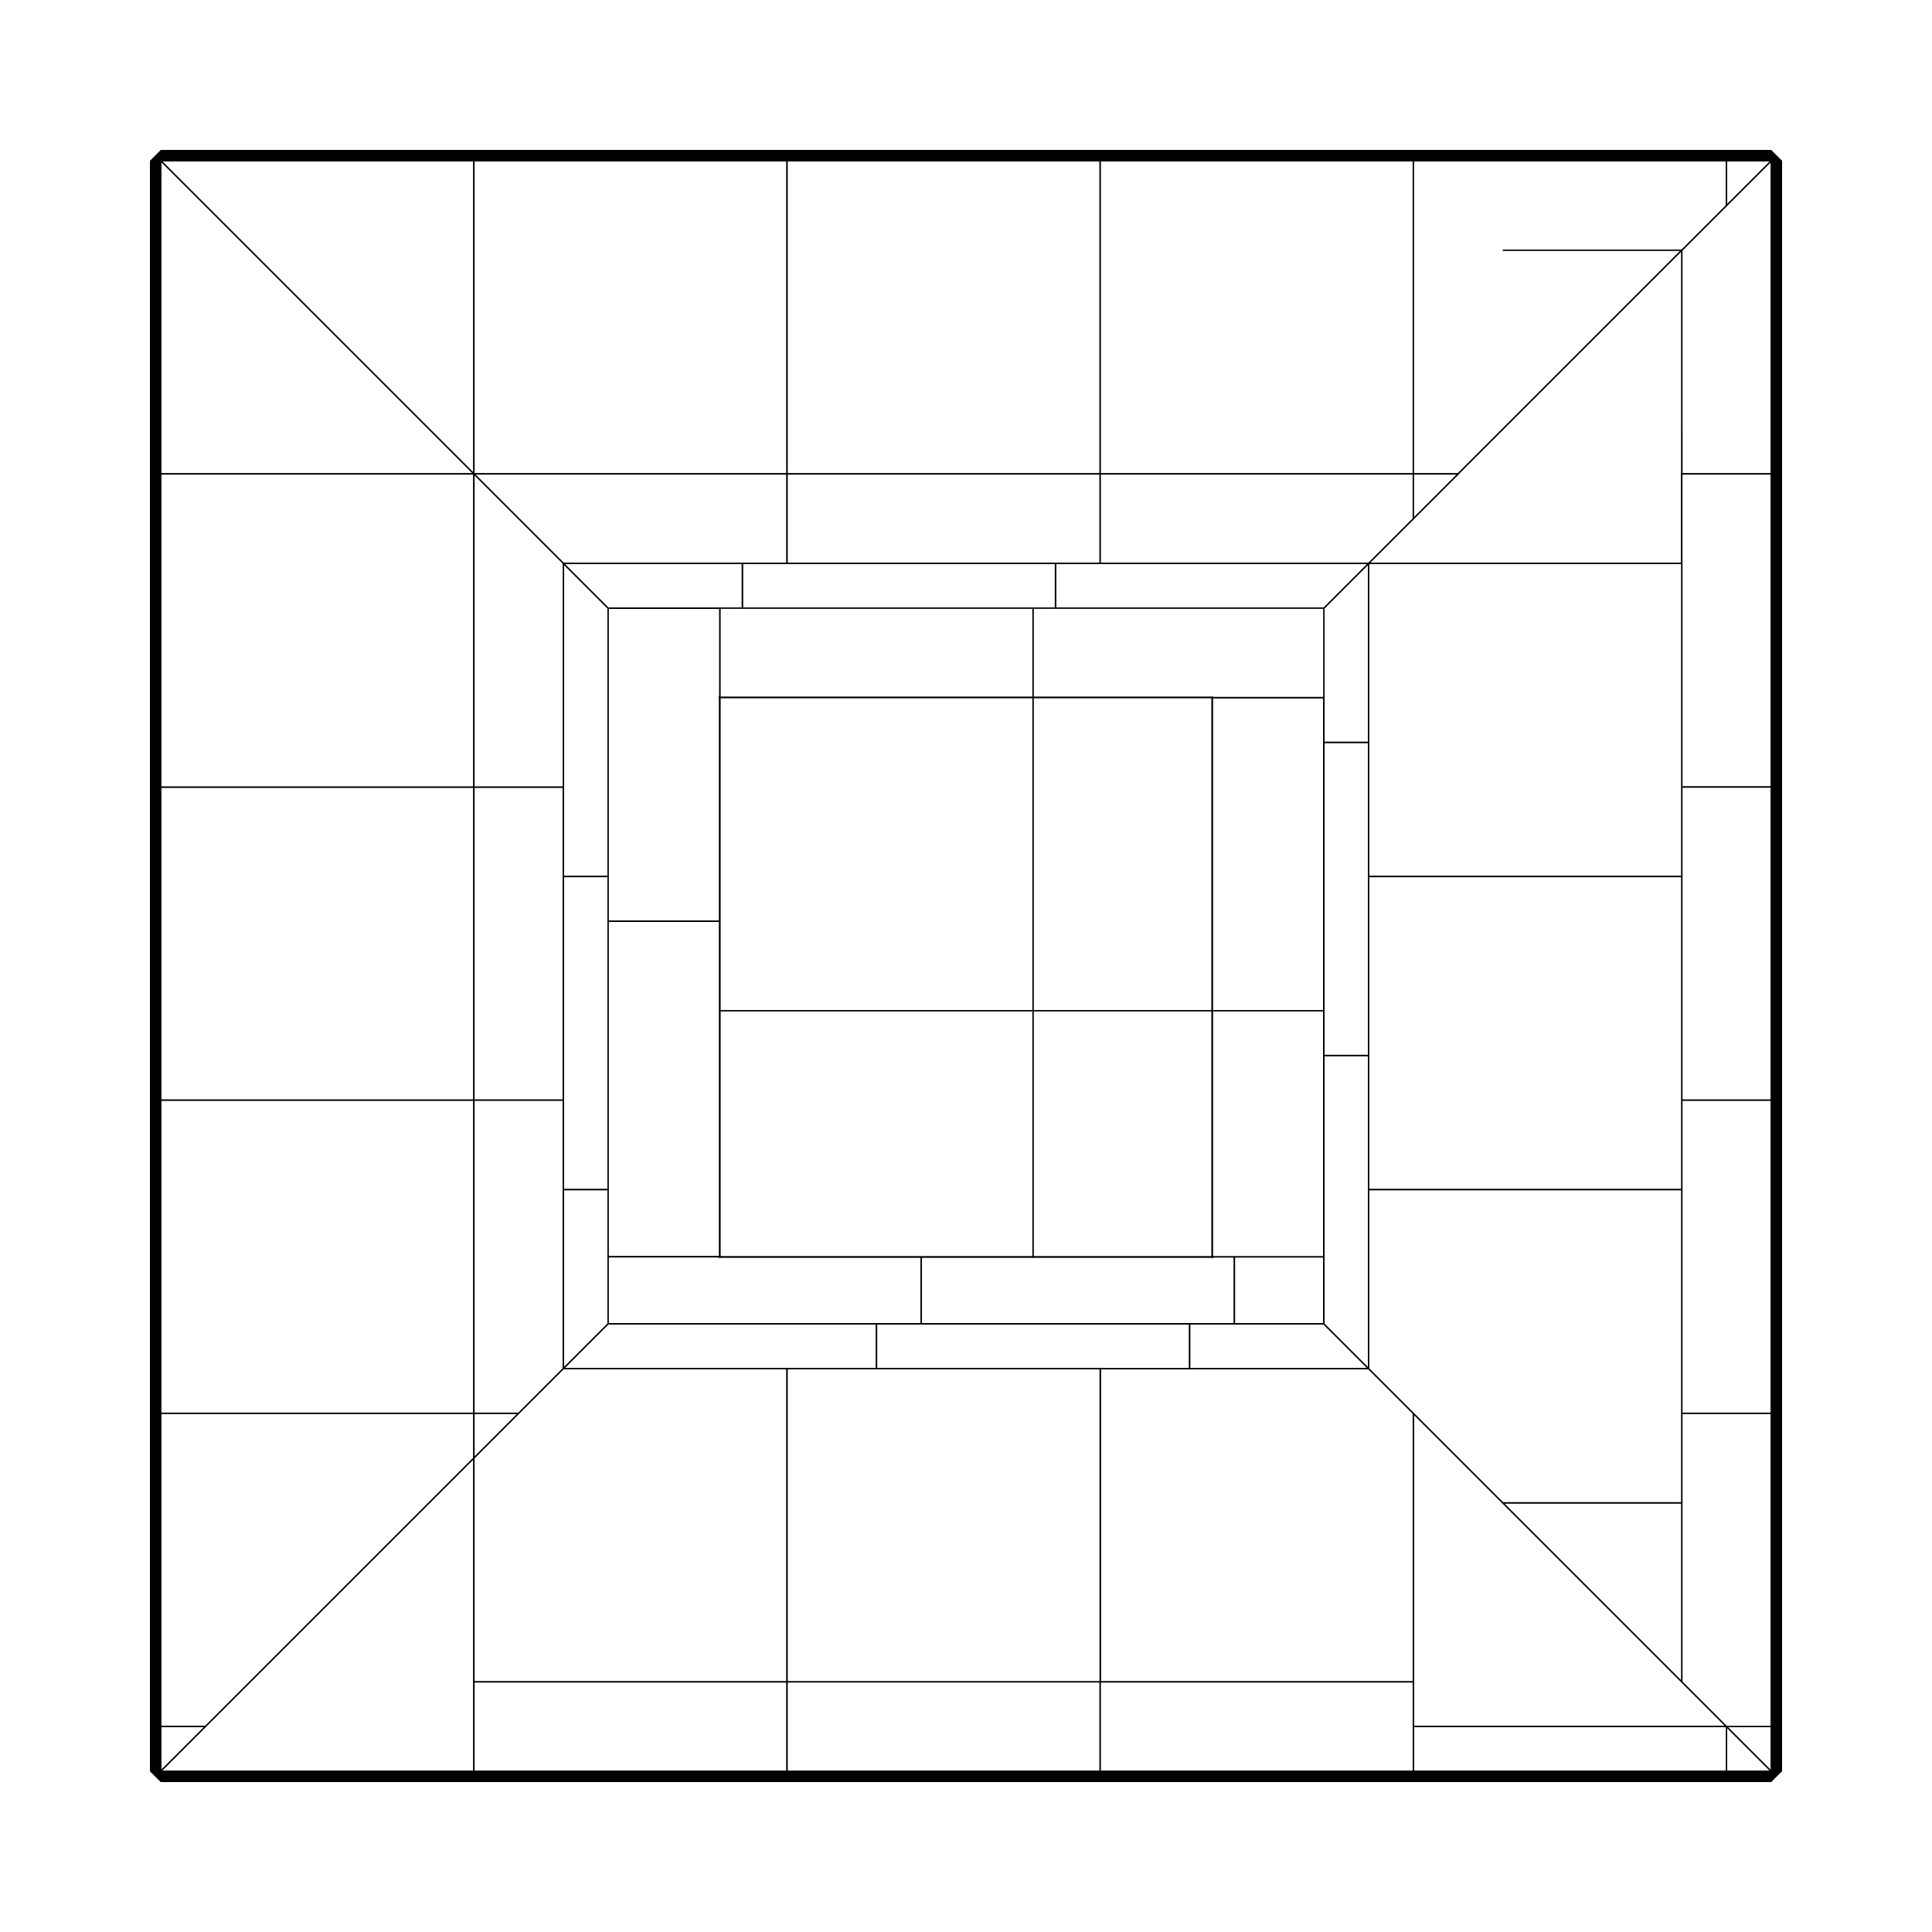 <?xml version="1.0" encoding="utf-8" ?>
<svg baseProfile="tiny" height="100%" version="1.2" viewBox="-435.0 -947.0 1382.0 1382.0" width="100%" xmlns="http://www.w3.org/2000/svg" xmlns:ev="http://www.w3.org/2001/xml-events" xmlns:xlink="http://www.w3.org/1999/xlink"><defs><g id="bsp_ref"><polygon points="-32,-160 -32,-96 -32,32 -64,64 -64,-128 -64,-160" /><polygon points="-32,-384 -32,-320 -32,-160 -64,-160 -64,-352 -64,-384" /><polygon points="-64,-576 -32,-544 -32,-384 -64,-384" /><polygon points="544,-352 544,-544 576,-576 576,-352" /><polygon points="544,-128 544,-320 544,-352 576,-352 576,-128" /><polygon points="576,64 544,32 544,-96 544,-128 576,-128" /><polygon points="-32,-320 -32,-384 -32,-544 160,-352 160,-320" /><polygon points="-32,-96 -32,-160 -32,-320 160,-320 160,-160 96,-96" /><polygon points="-32,32 -32,-96 96,-96" /><polygon points="352,-320 352,-352 416,-416 544,-544 544,-352 544,-320" /><polygon points="416,-96 352,-160 352,-320 544,-320 544,-128 544,-96" /><polygon points="544,32 416,-96 544,-96" /><polygon points="192,-160 160,-160 192,-192 320,-192 352,-160" /><polygon points="192,-320 160,-352 192,-352 352,-352 320,-320" /><polygon points="160,-160 160,-320 160,-352 192,-320 192,-192" /><polygon points="320,-192 320,-320 352,-352 352,-320 352,-160" /><polygon points="192,32 128,32 -32,32 96,-96 160,-160 192,-160" /><polygon points="416,32 352,32 192,32 192,-160 352,-160 416,-96" /><polygon points="544,32 416,32 416,-96" /><polygon points="192,-352 160,-352 -32,-544 160,-544 192,-544" /><polygon points="416,-416 352,-352 192,-352 192,-544 384,-544 416,-544" /><polygon points="544,-544 416,-416 416,-544" /><polygon points="160,-544 -32,-544 -64,-576 128,-576 160,-576" /><polygon points="384,-544 192,-544 160,-544 160,-576 352,-576 384,-576" /><polygon points="576,-576 544,-544 416,-544 384,-544 384,-576" /><polygon points="352,32 416,32 544,32 576,64 352,64" /><polygon points="128,32 192,32 352,32 352,64 128,64" /><polygon points="-64,64 -32,32 128,32 128,64" /><polygon points="320,-192 192,-192 192,-320 320,-320" /><polygon points="-64,-128 -64,64 -96,96 -96,-64 -96,-128" /><polygon points="-64,-352 -64,-160 -64,-128 -96,-128 -96,-288 -96,-352" /><polygon points="-64,-576 -64,-384 -64,-352 -96,-352 -96,-512 -96,-576" /><polygon points="576,64 576,96 512,96 352,96 352,64" /><polygon points="576,64 608,96 576,96" /><polygon points="128,-576 -64,-576 -96,-608 64,-608 128,-608" /><polygon points="352,-576 160,-576 128,-576 128,-608 288,-608 352,-608" /><polygon points="576,-576 384,-576 352,-576 352,-608 512,-608 576,-608" /><polygon points="576,-576 608,-576 608,-512 608,-352 576,-352" /><polygon points="576,-576 608,-608 608,-576" /><polygon points="-96,-608 -64,-576 -96,-576" /><polygon points="128,96 64,96 -96,96 -64,64 128,64" /><polygon points="352,96 288,96 128,96 128,64 352,64" /><polygon points="608,-608 576,-576 576,-608" /><polygon points="608,-128 608,-64 608,96 576,64 576,-128" /><polygon points="608,-352 608,-288 608,-128 576,-128 576,-352" /><polygon points="64,-608 -96,-608 -160,-672 -128,-672 64,-672" /><polygon points="288,-608 128,-608 64,-608 64,-672 288,-672" /><polygon points="512,-608 352,-608 288,-608 288,-672 512,-672" /><polygon points="-96,-64 -96,96 -160,160 -160,128 -160,-64" /><polygon points="-96,-288 -96,-128 -96,-64 -160,-64 -160,-288" /><polygon points="-96,-512 -96,-352 -96,-288 -160,-288 -160,-512" /><polygon points="608,-576 608,-608 672,-672 672,-512 608,-512" /><polygon points="640,-672 672,-672 608,-608 576,-608 512,-608 512,-672" /><polygon points="-160,-672 -96,-608 -96,-576 -96,-512 -160,-512" /><polygon points="672,-64 672,128 672,160 608,96 608,-64" /><polygon points="672,-288 672,-64 608,-64 608,-128 608,-288" /><polygon points="672,-512 672,-288 608,-288 608,-352 608,-512" /><polygon points="64,160 -160,160 -96,96 64,96" /><polygon points="288,160 64,160 64,96 128,96 288,96" /><polygon points="512,160 288,160 288,96 352,96 512,96" /><polygon points="672,160 512,160 512,96 576,96 608,96" /><polygon points="672,-672 672,-672 672,-512 672,-512" /><polygon points="64,-672 -128,-672 -160,-672 32,-672 64,-672" /><polygon points="288,-672 64,-672 64,-672 256,-672 288,-672" /><polygon points="512,-672 288,-672 288,-672 480,-672 512,-672" /><polygon points="-128,-672 -160,-672 -160,-672" /><polygon points="-160,-64 -160,128 -160,160 -160,-32 -160,-64" /><polygon points="-160,-288 -160,-64 -160,-64 -160,-256 -160,-288" /><polygon points="-160,-512 -160,-288 -160,-288 -160,-480 -160,-512" /><polygon points="-160,128 -160,160 -160,160" /><polygon points="672,160 672,160 512,160 512,160" /><polygon points="512,160 672,160 704,192 656,192 480,192 480,160" /><polygon points="672,-32 672,-64 672,-256 704,-256 704,-160 704,-32" /><polygon points="672,-256 672,-288 672,-480 704,-480 704,-384 704,-256" /><polygon points="672,-480 672,-512 672,-672 704,-704 704,-608 704,-480" /><polygon points="672,-672 672,-672 640,-672" /><polygon points="672,-64 672,-32 672,160 672,128 672,-64" /><polygon points="672,-288 672,-256 672,-64 672,-64 672,-288" /><polygon points="672,-512 672,-480 672,-288 672,-288 672,-512" /><polygon points="-160,-480 -160,-288 -160,-256 -192,-256 -192,-304 -192,-480" /><polygon points="-160,-256 -160,-64 -160,-32 -192,-32 -192,-80 -192,-256" /><polygon points="-160,-32 -160,160 -192,192 -192,144 -192,-32" /><polygon points="480,-672 288,-672 256,-672 256,-704 352,-704 480,-704" /><polygon points="256,-672 64,-672 32,-672 32,-704 128,-704 256,-704" /><polygon points="32,-672 -160,-672 -192,-704 -96,-704 32,-704" /><polygon points="672,-672 640,-672 512,-672 512,-672" /><polygon points="-160,-672 -160,-672 -160,-512 -160,-512" /><polygon points="672,160 672,160 672,128" /><polygon points="64,160 32,160 -160,160 -160,160 64,160" /><polygon points="288,160 256,160 64,160 64,160 288,160" /><polygon points="512,160 480,160 288,160 288,160 512,160" /><polygon points="576,-704 480,-704 352,-704 352,-800 384,-800 576,-800" /><polygon points="352,-704 256,-704 128,-704 128,-800 160,-800 352,-800" /><polygon points="128,-704 32,-704 -96,-704 -96,-800 -64,-800 128,-800" /><polygon points="-96,-704 -192,-704 -288,-800 -96,-800" /><polygon points="704,192 800,288 752,288" /><polygon points="32,192 -16,192 -192,192 -160,160 32,160" /><polygon points="256,192 208,192 32,192 32,160 64,160 256,160" /><polygon points="480,192 432,192 256,192 256,160 288,160 480,160" /><polygon points="704,64 704,192 672,160 672,-32 704,-32" /><polygon points="-192,-528 -192,-704 -160,-672 -160,-512 -160,-480 -192,-480" /><polygon points="576,-704 704,-704 672,-672 512,-672 480,-672 480,-704" /><polygon points="704,192 752,288 656,288 656,192" /><polygon points="-192,-704 -192,-528 -288,-528 -288,-608 -288,-752" /><polygon points="-192,-528 -192,-480 -192,-304 -288,-304 -288,-384 -288,-528" /><polygon points="-192,-304 -192,-256 -192,-80 -288,-80 -288,-160 -288,-304" /><polygon points="-192,-80 -192,-32 -192,144 -288,144 -288,64 -288,-80" /><polygon points="-192,144 -192,192 -288,288 -288,144" /><polygon points="-288,64 -288,144 -288,288 -288,288 -288,64" /><polygon points="-288,-160 -288,-80 -288,64 -288,64 -288,-160" /><polygon points="-288,-384 -288,-304 -288,-160 -288,-160 -288,-384" /><polygon points="-288,-608 -288,-528 -288,-384 -288,-384 -288,-608" /><polygon points="800,-752 800,-800 800,-800 800,-672 800,-608 800,-608" /><polygon points="656,288 752,288 800,288 800,288 672,288 608,288 608,288" /><polygon points="-64,-800 -96,-800 -288,-800 -288,-800 -96,-800 -64,-800" /><polygon points="160,-800 128,-800 -64,-800 -64,-800 128,-800 160,-800" /><polygon points="384,-800 352,-800 160,-800 160,-800 352,-800 384,-800" /><polygon points="608,-800 576,-800 384,-800 384,-800 576,-800 608,-800" /><polygon points="800,-800 800,-752 704,-704" /><polygon points="-288,-800 -192,-704 -288,-752" /><polygon points="608,-800 800,-800 704,-704 576,-704 576,-800" /><polygon points="800,64 800,288 704,192 704,64" /><polygon points="800,-160 800,64 704,64 704,-32 704,-160" /><polygon points="800,-384 800,-160 704,-160 704,-256 704,-384" /><polygon points="800,-608 800,-384 704,-384 704,-480 704,-608" /><polygon points="800,-752 800,-608 704,-608 704,-704" /><polygon points="-16,288 -64,288 -240,288 -192,192 -16,192" /><polygon points="208,288 160,288 -16,288 -16,192 32,192 208,192" /><polygon points="432,288 384,288 208,288 208,192 256,192 432,192" /><polygon points="656,288 608,288 432,288 432,192 480,192 656,192" /><polygon points="-240,288 -288,288 -192,192" /><polygon points="-288,-672 -288,-800 -288,-800 -288,-752 -288,-608 -288,-608" /><polygon points="800,64 800,224 800,288 800,288 800,64" /><polygon points="800,-160 800,0 800,64 800,64 800,-160" /><polygon points="800,-384 800,-224 800,-160 800,-160 800,-384" /><polygon points="800,-608 800,-448 800,-384 800,-384 800,-608" /><polygon points="-64,288 -160,288 -288,288 -288,288 -240,288 -64,288" /><polygon points="160,288 64,288 -64,288 -64,288 -16,288 160,288" /><polygon points="384,288 288,288 160,288 160,288 208,288 384,288" /><polygon points="608,288 512,288 384,288 384,288 432,288 608,288" /><polygon points="800,-800 800,-800 608,-800 608,-800" /><polygon points="576,-800 384,-800 352,-800 352,-672 512,-672 576,-672" /><polygon points="352,-800 160,-800 128,-800 128,-672 288,-672 352,-672" /><polygon points="128,-800 -64,-800 -96,-800 -96,-672 64,-672 128,-672" /><polygon points="-96,-800 -288,-800 -160,-672 -96,-672" /><polygon points="800,-800 672,-672 800,-672" /><polygon points="-288,-800 -288,-672 -160,-672" /><polygon points="800,288 736,224 672,160 672,288" /><polygon points="-288,64 -288,288 -160,160 -160,64" /><polygon points="-288,-160 -288,64 -160,64 -160,-64 -160,-160" /><polygon points="-288,-384 -288,-160 -160,-160 -160,-288 -160,-384" /><polygon points="-288,-608 -288,-384 -160,-384 -160,-512 -160,-608" /><polygon points="-288,-672 -288,-608 -160,-608 -160,-672" /><polygon points="736,224 800,288 800,224" /><polygon points="64,-672 -96,-672 -160,-672 -160,-672 -96,-672 64,-672" /><polygon points="288,-672 128,-672 64,-672 64,-672 128,-672 288,-672" /><polygon points="512,-672 352,-672 288,-672 288,-672 352,-672 512,-672" /><polygon points="672,-672 800,-800 608,-800 576,-800 576,-672" /><polygon points="-160,-64 -160,64 -160,160 -160,160 -160,0 -160,-64" /><polygon points="-160,-288 -160,-160 -160,-64 -160,-64 -160,-224 -160,-288" /><polygon points="-160,-512 -160,-384 -160,-288 -160,-288 -160,-448 -160,-512" /><polygon points="672,-672 672,-672 672,-608 672,-512 672,-512" /><polygon points="672,-672 672,-512 672,-448 800,-448 800,-608 800,-672" /><polygon points="672,-448 672,-288 672,-224 800,-224 800,-384 800,-448" /><polygon points="672,-224 672,-64 672,0 800,0 800,-160 800,-224" /><polygon points="672,0 672,160 736,224 800,224 800,64 800,0" /><polygon points="672,160 672,160 512,160 512,160" /><polygon points="64,160 -160,160 -160,288 -64,288 64,288" /><polygon points="288,160 64,160 64,288 160,288 288,288" /><polygon points="512,160 288,160 288,288 384,288 512,288" /><polygon points="672,160 512,160 512,288 608,288 672,288" /><polygon points="-160,160 -288,288 -160,288" /><polygon points="576,-672 672,-672 672,-672 576,-672 512,-672 512,-672" /><polygon points="576,-672 512,-672 352,-672 352,-800 576,-800" /><polygon points="352,-672 288,-672 128,-672 128,-800 352,-800" /><polygon points="128,-672 64,-672 -96,-672 -96,-800 128,-800" /><polygon points="-96,-672 -160,-672 -288,-800 -96,-800" /><polygon points="-160,-672 -160,-672 -160,-608 -160,-512 -160,-512" /><polygon points="672,-64 672,64 672,160 672,160 672,0 672,-64" /><polygon points="672,-288 672,-160 672,-64 672,-64 672,-224 672,-288" /><polygon points="672,-512 672,-384 672,-288 672,-288 672,-448 672,-512" /><polygon points="672,160 800,288 672,288" /><polygon points="64,160 -160,160 -160,160 64,160" /><polygon points="288,160 64,160 64,160 288,160" /><polygon points="512,160 288,160 288,160 512,160" /><polygon points="672,160 672,288 576,288 512,288 512,160" /><polygon points="-160,-672 -160,-512 -160,-448 -288,-448 -288,-608 -288,-672" /><polygon points="-160,-448 -160,-288 -160,-224 -288,-224 -288,-384 -288,-448" /><polygon points="-160,-224 -160,-64 -160,0 -288,0 -288,-160 -288,-224" /><polygon points="-160,0 -160,160 -224,224 -288,224 -288,64 -288,0" /><polygon points="-224,224 -288,288 -288,224" /><polygon points="-96,320 -320,320 -288,288 -160,288 -96,288" /><polygon points="128,320 -96,320 -96,288 64,288 128,288" /><polygon points="352,320 128,320 128,288 288,288 352,288" /><polygon points="576,320 352,320 352,288 512,288 576,288" /><polygon points="672,288 800,288 800,320 576,320 576,288" /><polygon points="800,288 832,320 800,320" /><polygon points="-320,-800 -320,-832 -288,-800 -288,-672 -288,-608 -320,-608" /><polygon points="-288,-608 -288,-448 -288,-384 -320,-384 -320,-576 -320,-608" /><polygon points="-288,-384 -288,-224 -288,-160 -320,-160 -320,-352 -320,-384" /><polygon points="-288,-160 -288,0 -288,64 -320,64 -320,-128 -320,-160" /><polygon points="-288,64 -288,224 -288,288 -320,288 -320,96 -320,64" /><polygon points="-288,288 -320,320 -320,288" /><polygon points="-96,-800 -288,-800 -320,-832 -96,-832" /><polygon points="128,-800 -96,-800 -96,-832 128,-832" /><polygon points="352,-800 128,-800 128,-832 352,-832" /><polygon points="576,-800 352,-800 352,-832 576,-832" /><polygon points="800,-800 576,-800 576,-832 800,-832" /><polygon points="832,-832 800,-800 800,-832" /><polygon points="832,96 832,320 800,288 800,96" /><polygon points="832,-128 832,96 800,96 800,64 800,-128" /><polygon points="832,-352 832,-128 800,-128 800,-160 800,-352" /><polygon points="832,-576 832,-352 800,-352 800,-384 800,-576" /><polygon points="800,-608 800,-672 800,-800 832,-800 832,-576 800,-576" /><polygon points="800,-800 832,-832 832,-800" /><polygon points="832,-832 832,-832 832,-800 832,-800" /><polygon points="-320,96 -320,288 -320,320 -320,320 -320,256 -320,96" /><polygon points="-320,-128 -320,64 -320,96 -320,96 -320,64 -320,-128" /><polygon points="-320,-352 -320,-160 -320,-128 -320,-128 -320,-160 -320,-352" /><polygon points="-320,-576 -320,-384 -320,-352 -320,-352 -320,-384 -320,-576" /><polygon points="-320,-800 -320,-608 -320,-576 -320,-576 -320,-608 -320,-800" /><polygon points="-96,-832 -320,-832 -320,-832 -96,-832" /><polygon points="128,-832 -96,-832 -96,-832 128,-832" /><polygon points="352,-832 128,-832 128,-832 352,-832" /><polygon points="576,-832 352,-832 352,-832 576,-832" /><polygon points="800,-832 576,-832 576,-832 800,-832" /><polygon points="832,320 832,320 800,320 800,320" /><polygon points="-288,-800 -160,-672 -288,-672" /><polygon points="800,-800 800,-672 672,-672" /><polygon points="800,-800 672,-672 576,-672 576,-800" /><polygon points="800,64 800,96 800,288 672,160 672,64" /><polygon points="800,-160 800,-128 800,64 672,64 672,-64 672,-160" /><polygon points="800,-384 800,-352 800,-160 672,-160 672,-288 672,-384" /><polygon points="800,-608 800,-576 800,-384 672,-384 672,-512 672,-608" /><polygon points="800,-672 800,-608 672,-608 672,-672" /><polygon points="64,288 -96,288 -160,288 -160,160 64,160" /><polygon points="288,288 128,288 64,288 64,160 288,160" /><polygon points="512,288 352,288 288,288 288,160 512,160" /><polygon points="-160,288 -288,288 -224,224 -160,160" /><polygon points="832,96 832,288 832,320 832,320 832,96" /><polygon points="832,-128 832,64 832,96 832,96 832,-128" /><polygon points="832,-352 832,-160 832,-128 832,-128 832,-352" /><polygon points="832,-576 832,-384 832,-352 832,-352 832,-576" /><polygon points="832,-800 832,-608 832,-576 832,-576 832,-800" /><polygon points="-320,-832 -320,-832 -320,-800 -320,-800" /><polygon points="832,-832 832,-832 800,-832 800,-832" /><polygon points="-96,320 -320,320 -320,320 -96,320" /><polygon points="128,320 -96,320 -96,320 128,320" /><polygon points="352,320 128,320 128,320 352,320" /><polygon points="576,320 352,320 352,320 576,320" /><polygon points="800,320 768,320 576,320 576,320 800,320" /><polygon points="-96,256 -256,256 -320,256 -320,320 -96,320" /><polygon points="128,256 -32,256 -96,256 -96,320 128,320" /><polygon points="352,256 192,256 128,256 128,320 352,320" /><polygon points="576,256 416,256 352,256 352,320 576,320" /><polygon points="768,320 768,288 768,256 640,256 576,256 576,320" /><polygon points="-256,-640 -256,-768 -320,-832 -320,-800 -320,-608 -256,-608" /><polygon points="-320,-608 -320,-576 -320,-384 -256,-384 -256,-416 -256,-608" /><polygon points="-320,-384 -320,-352 -320,-160 -256,-160 -256,-192 -256,-384" /><polygon points="-320,-160 -320,-128 -320,64 -256,64 -256,32 -256,-160" /><polygon points="-320,64 -320,96 -320,256 -256,256 -256,64" /><polygon points="-96,-832 -320,-832 -256,-768 -96,-768" /><polygon points="128,-832 -96,-832 -96,-768 -32,-768 128,-768" /><polygon points="352,-832 128,-832 128,-768 192,-768 352,-768" /><polygon points="576,-832 352,-832 352,-768 416,-768 576,-768" /><polygon points="640,-768 768,-768 800,-800 800,-832 576,-832 576,-768" /><polygon points="800,-800 832,-832 800,-832" /><polygon points="832,-800 832,-832 800,-800 768,-768 768,-640 768,-608 832,-608" /><polygon points="768,-608 768,-416 768,-384 832,-384 832,-576 832,-608" /><polygon points="768,-384 768,-192 768,-160 832,-160 832,-352 832,-384" /><polygon points="768,-160 768,32 768,64 832,64 832,-128 832,-160" /><polygon points="768,64 768,256 768,288 832,288 832,96 832,64" /><polygon points="768,288 768,320 800,320 832,320 832,288" /><polygon points="-256,32 -256,64 -256,256 -256,256 -256,64 -256,32" /><polygon points="-256,-192 -256,-160 -256,32 -256,32 -256,-160 -256,-192" /><polygon points="-256,-416 -256,-384 -256,-192 -256,-192 -256,-384 -256,-416" /><polygon points="-256,-640 -256,-608 -256,-416 -256,-416 -256,-608 -256,-640" /><polygon points="768,-768 768,-768 768,-640 768,-640" /><polygon points="768,256 768,256 640,256 640,256" /><polygon points="-32,-768 -96,-768 -256,-768 -256,-768 -96,-768 -32,-768" /><polygon points="192,-768 128,-768 -32,-768 -32,-768 128,-768 192,-768" /><polygon points="416,-768 352,-768 192,-768 192,-768 352,-768 416,-768" /><polygon points="640,-768 576,-768 416,-768 416,-768 576,-768 640,-768" /><polygon points="-320,-608 -320,-800 -320,-832 -256,-768 -256,-640 -256,-608" /><polygon points="-320,-384 -320,-576 -320,-608 -256,-608 -256,-416 -256,-384" /><polygon points="-320,-160 -320,-352 -320,-384 -256,-384 -256,-192 -256,-160" /><polygon points="-320,64 -320,-128 -320,-160 -256,-160 -256,32 -256,64" /><polygon points="-320,288 -320,96 -320,64 -256,64 -256,256 -288,288" /><polygon points="-320,320 -320,288 -288,288" /><polygon points="-96,320 -320,320 -288,288 -256,256 -96,256" /><polygon points="128,320 -96,320 -96,256 -32,256 128,256" /><polygon points="352,320 128,320 128,256 192,256 352,256" /><polygon points="576,320 352,320 352,256 416,256 576,256" /><polygon points="800,320 576,320 576,256 640,256 768,256 800,288" /><polygon points="832,320 800,320 800,288" /><polygon points="-96,-768 -256,-768 -320,-832 -96,-832" /><polygon points="128,-768 -32,-768 -96,-768 -96,-832 128,-832" /><polygon points="352,-768 192,-768 128,-768 128,-832 352,-832" /><polygon points="576,-768 416,-768 352,-768 352,-832 576,-832" /><polygon points="800,-800 768,-768 640,-768 576,-768 576,-832 800,-832" /><polygon points="832,-832 800,-800 800,-832" /><polygon points="768,-608 768,-640 768,-768 800,-800 832,-832 832,-800 832,-608" /><polygon points="768,-384 768,-416 768,-608 832,-608 832,-576 832,-384" /><polygon points="768,-160 768,-192 768,-384 832,-384 832,-352 832,-160" /><polygon points="768,64 768,32 768,-160 832,-160 832,-128 832,64" /><polygon points="800,288 768,256 768,64 832,64 832,96 832,288" /><polygon points="832,320 800,288 832,288" /><polygon points="832,-832 832,-832 832,-800 832,-800" /><polygon points="-320,96 -320,288 -320,320 -320,320 -320,256 -320,96" /><polygon points="-320,-128 -320,64 -320,96 -320,96 -320,64 -320,-128" /><polygon points="-320,-352 -320,-160 -320,-128 -320,-128 -320,-160 -320,-352" /><polygon points="-320,-576 -320,-384 -320,-352 -320,-352 -320,-384 -320,-576" /><polygon points="-320,-800 -320,-608 -320,-576 -320,-576 -320,-608 -320,-800" /><polygon points="-96,-832 -320,-832 -320,-832 -256,-832 -96,-832" /><polygon points="128,-832 -96,-832 -96,-832 -32,-832 128,-832" /><polygon points="352,-832 128,-832 128,-832 192,-832 352,-832" /><polygon points="576,-832 352,-832 352,-832 416,-832 576,-832" /><polygon points="800,-832 576,-832 576,-832 640,-832 768,-832 800,-832" /><polygon points="832,320 832,320 800,320 800,320" /><polygon points="-256,-768 -256,-768 -256,-640 -256,-640" /><polygon points="768,32 768,64 768,256 768,256 768,64 768,32" /><polygon points="768,-192 768,-160 768,32 768,32 768,-160 768,-192" /><polygon points="768,-416 768,-384 768,-192 768,-192 768,-384 768,-416" /><polygon points="768,-640 768,-608 768,-416 768,-416 768,-608 768,-640" /><polygon points="-32,256 -96,256 -256,256 -256,256 -96,256 -32,256" /><polygon points="192,256 128,256 -32,256 -32,256 128,256 192,256" /><polygon points="416,256 352,256 192,256 192,256 352,256 416,256" /><polygon points="640,256 576,256 416,256 416,256 576,256 640,256" /><polygon points="768,-768 768,-768 640,-768 640,-768" /><polygon points="832,96 832,256 832,320 832,320 832,288 832,96" /><polygon points="832,-128 832,64 832,96 832,96 832,64 832,-128" /><polygon points="832,-352 832,-160 832,-128 832,-128 832,-160 832,-352" /><polygon points="832,-576 832,-384 832,-352 832,-352 832,-384 832,-576" /><polygon points="832,-800 832,-608 832,-576 832,-576 832,-608 832,-800" /><polygon points="-320,-832 -320,-832 -320,-800 -320,-800" /><polygon points="768,256 768,256 640,256 640,256" /><polygon points="832,-832 832,-832 800,-832 800,-832" /><polygon points="-256,32 -256,64 -256,256 -256,256 -256,64 -256,32" /><polygon points="-256,-192 -256,-160 -256,32 -256,32 -256,-160 -256,-192" /><polygon points="-256,-416 -256,-384 -256,-192 -256,-192 -256,-384 -256,-416" /><polygon points="-256,-640 -256,-608 -256,-416 -256,-416 -256,-608 -256,-640" /><polygon points="768,-768 768,-768 768,-640 768,-640" /><polygon points="832,-800 832,-832 800,-832 768,-832 768,-768 768,-640 768,-608 832,-608" /><polygon points="768,-608 768,-416 768,-384 832,-384 832,-576 832,-608" /><polygon points="768,-384 768,-192 768,-160 832,-160 832,-352 832,-384" /><polygon points="768,-160 768,32 768,64 832,64 832,-128 832,-160" /><polygon points="768,64 768,256 800,256 832,256 832,96 832,64" /><polygon points="-32,-768 -256,-768 -256,-768 -32,-768" /><polygon points="192,-768 -32,-768 -32,-768 192,-768" /><polygon points="416,-768 192,-768 192,-768 416,-768" /><polygon points="640,-768 416,-768 416,-768 640,-768" /><polygon points="-32,-832 -96,-832 -256,-832 -256,-768 -32,-768" /><polygon points="192,-832 128,-832 -32,-832 -32,-768 192,-768" /><polygon points="416,-832 352,-832 192,-832 192,-768 416,-768" /><polygon points="640,-832 576,-832 416,-832 416,-768 640,-768" /><polygon points="768,-768 768,-832 640,-832 640,-768" /><polygon points="-256,-640 -256,-768 -256,-832 -320,-832 -320,-800 -320,-608 -256,-608" /><polygon points="-320,-608 -320,-576 -320,-384 -256,-384 -256,-416 -256,-608" /><polygon points="-320,-384 -320,-352 -320,-160 -256,-160 -256,-192 -256,-384" /><polygon points="-320,-160 -320,-128 -320,64 -256,64 -256,32 -256,-160" /><polygon points="-320,64 -320,96 -320,256 -256,256 -256,64" /><polygon points="-256,256 -320,256 -320,320 -96,320 -96,256" /><polygon points="-96,320 128,320 128,256 -32,256 -96,256" /><polygon points="128,320 352,320 352,256 192,256 128,256" /><polygon points="352,320 576,320 576,256 416,256 352,256" /><polygon points="576,320 800,320 800,256 768,256 640,256 576,256" /><polygon points="800,320 832,320 832,256 800,256" /><polygon points="-96,320 -320,320 -320,320 -96,320" /><polygon points="128,320 -96,320 -96,320 128,320" /><polygon points="352,320 128,320 128,320 352,320" /><polygon points="576,320 352,320 352,320 576,320" /><polygon points="800,320 576,320 576,320 800,320" /><polygon points="832,-832 832,-832 832,-800 832,-800" /><polygon points="-320,96 -320,256 -320,320 -320,320 -320,256 -320,96" /><polygon points="-320,-128 -320,64 -320,96 -320,96 -320,64 -320,-128" /><polygon points="-320,-352 -320,-160 -320,-128 -320,-128 -320,-160 -320,-352" /><polygon points="-320,-576 -320,-384 -320,-352 -320,-352 -320,-384 -320,-576" /><polygon points="-320,-800 -320,-608 -320,-576 -320,-576 -320,-608 -320,-800" /><polygon points="-32,256 -96,256 -256,256 -256,256 -96,256 -32,256" /><polygon points="192,256 128,256 -32,256 -32,256 128,256 192,256" /><polygon points="416,256 352,256 192,256 192,256 352,256 416,256" /><polygon points="640,256 576,256 416,256 416,256 576,256 640,256" /><polygon points="-96,-832 -256,-832 -320,-832 -320,-832 -256,-832 -96,-832" /><polygon points="128,-832 -32,-832 -96,-832 -96,-832 -32,-832 128,-832" /><polygon points="352,-832 192,-832 128,-832 128,-832 192,-832 352,-832" /><polygon points="576,-832 416,-832 352,-832 352,-832 416,-832 576,-832" /><polygon points="800,-832 640,-832 576,-832 576,-832 640,-832 768,-832 800,-832" /><polygon points="-256,-768 -256,-768 -256,-640 -256,-640" /><polygon points="768,-640 768,-768 832,-832 832,-800 832,-608 768,-608" /><polygon points="832,-608 832,-576 832,-384 768,-384 768,-416 768,-608" /><polygon points="832,-384 832,-352 832,-160 768,-160 768,-192 768,-384" /><polygon points="832,-160 832,-128 832,64 768,64 768,32 768,-160" /><polygon points="832,64 832,96 832,256 800,256 768,256 768,64" /><polygon points="-32,-768 -256,-768 -256,-832 -96,-832 -32,-832" /><polygon points="192,-768 -32,-768 -32,-832 128,-832 192,-832" /><polygon points="416,-768 192,-768 192,-832 352,-832 416,-832" /><polygon points="640,-768 416,-768 416,-832 576,-832 640,-832" /><polygon points="800,-832 832,-832 768,-768 640,-768 640,-832" /><polygon points="768,32 768,64 768,256 768,256 768,64 768,32" /><polygon points="768,-192 768,-160 768,32 768,32 768,-160 768,-192" /><polygon points="768,-416 768,-384 768,-192 768,-192 768,-384 768,-416" /><polygon points="768,-640 768,-608 768,-416 768,-416 768,-608 768,-640" /><polygon points="768,-768 768,-768 640,-768 640,-768" /><polygon points="-320,-800 -320,-832 -256,-832 -256,-768 -256,-640 -256,-608 -320,-608" /><polygon points="-256,-608 -256,-416 -256,-384 -320,-384 -320,-576 -320,-608" /><polygon points="-256,-384 -256,-192 -256,-160 -320,-160 -320,-352 -320,-384" /><polygon points="-256,-160 -256,32 -256,64 -320,64 -320,-128 -320,-160" /><polygon points="-256,64 -256,256 -320,256 -320,96 -320,64" /><polygon points="-96,320 -320,320 -320,256 -256,256 -96,256" /><polygon points="128,320 -96,320 -96,256 -32,256 128,256" /><polygon points="352,320 128,320 128,256 192,256 352,256" /><polygon points="576,320 352,320 352,256 416,256 576,256" /><polygon points="800,320 576,320 576,256 640,256 768,256 800,256" /><polygon points="832,320 800,320 800,256 832,256" /><polygon points="832,320 832,320 800,320 800,320" /><polygon points="832,96 832,256 832,320 832,320 832,256 832,96" /><polygon points="832,-128 832,64 832,96 832,96 832,64 832,-128" /><polygon points="832,-352 832,-160 832,-128 832,-128 832,-160 832,-352" /><polygon points="832,-576 832,-384 832,-352 832,-352 832,-384 832,-576" /><polygon points="832,-800 832,-608 832,-576 832,-576 832,-608 832,-800" /><polygon points="-320,-832 -320,-832 -320,-800 -320,-800" /><polygon points="768,256 768,256 640,256 640,256" /><polygon points="832,-832 832,-832 800,-832 800,-832" /><polygon points="-256,32 -256,64 -256,256 -256,256 -256,64 -256,32" /><polygon points="-256,-192 -256,-160 -256,32 -256,32 -256,-160 -256,-192" /><polygon points="-256,-416 -256,-384 -256,-192 -256,-192 -256,-384 -256,-416" /><polygon points="-256,-640 -256,-608 -256,-416 -256,-416 -256,-608 -256,-640" /><polygon points="768,-768 768,-768 768,-640 768,-640" /><polygon points="832,-800 832,-832 800,-832 768,-832 768,-768 768,-640 768,-608 832,-608" /><polygon points="768,-608 768,-416 768,-384 832,-384 832,-576 832,-608" /><polygon points="768,-384 768,-192 768,-160 832,-160 832,-352 832,-384" /><polygon points="768,-160 768,32 768,64 832,64 832,-128 832,-160" /><polygon points="768,64 768,256 800,256 832,256 832,96 832,64" /><polygon points="-32,-768 -256,-768 -256,-768 -96,-768 -32,-768" /><polygon points="192,-768 -32,-768 -32,-768 128,-768 192,-768" /><polygon points="416,-768 192,-768 192,-768 352,-768 416,-768" /><polygon points="640,-768 416,-768 416,-768 576,-768 640,-768" /><polygon points="-32,-832 -96,-832 -256,-832 -256,-768 -32,-768" /><polygon points="192,-832 128,-832 -32,-832 -32,-768 192,-768" /><polygon points="416,-832 352,-832 192,-832 192,-768 416,-768" /><polygon points="640,-832 576,-832 416,-832 416,-768 640,-768" /><polygon points="768,-768 768,-832 640,-832 640,-768" /><polygon points="-256,-640 -256,-768 -256,-832 -320,-832 -320,-800 -320,-608 -256,-608" /><polygon points="-320,-608 -320,-576 -320,-384 -256,-384 -256,-416 -256,-608" /><polygon points="-320,-384 -320,-352 -320,-160 -256,-160 -256,-192 -256,-384" /><polygon points="-320,-160 -320,-128 -320,64 -256,64 -256,32 -256,-160" /><polygon points="-320,64 -320,96 -320,256 -256,256 -256,64" /><polygon points="-256,256 -320,256 -320,320 -96,320 -96,256" /><polygon points="-96,320 128,320 128,256 -32,256 -96,256" /><polygon points="128,320 352,320 352,256 192,256 128,256" /><polygon points="352,320 576,320 576,256 416,256 352,256" /><polygon points="576,320 800,320 800,256 768,256 640,256 576,256" /><polygon points="800,320 832,320 832,256 800,256" /><polygon points="-96,320 -320,320 -320,320 -96,320" /><polygon points="128,320 -96,320 -96,320 128,320" /><polygon points="352,320 128,320 128,320 352,320" /><polygon points="576,320 352,320 352,320 576,320" /><polygon points="800,320 576,320 576,320 800,320" /><polygon points="-320,-800 -320,-832 -256,-768 -256,-640 -256,-608 -320,-608" /><polygon points="-256,-608 -256,-416 -256,-384 -320,-384 -320,-576 -320,-608" /><polygon points="-256,-384 -256,-192 -256,-160 -320,-160 -320,-352 -320,-384" /><polygon points="-256,-160 -256,32 -256,64 -320,64 -320,-128 -320,-160" /><polygon points="-256,64 -256,256 -288,288 -320,288 -320,96 -320,64" /><polygon points="-288,288 -320,320 -320,288" /><polygon points="-96,320 -320,320 -288,288 -256,256 -96,256" /><polygon points="128,320 -96,320 -96,256 -32,256 128,256" /><polygon points="352,320 128,320 128,256 192,256 352,256" /><polygon points="576,320 352,320 352,256 416,256 576,256" /><polygon points="640,256 768,256 800,288 800,320 576,320 576,256" /><polygon points="800,288 832,320 800,320" /><polygon points="-96,-768 -256,-768 -320,-832 -96,-832" /><polygon points="128,-768 -32,-768 -96,-768 -96,-832 128,-832" /><polygon points="352,-768 192,-768 128,-768 128,-832 352,-832" /><polygon points="576,-768 416,-768 352,-768 352,-832 576,-832" /><polygon points="800,-800 768,-768 640,-768 576,-768 576,-832 800,-832" /><polygon points="832,-832 800,-800 800,-832" /><polygon points="768,-640 768,-768 800,-800 832,-832 832,-800 832,-608 768,-608" /><polygon points="832,-608 832,-576 832,-384 768,-384 768,-416 768,-608" /><polygon points="832,-384 832,-352 832,-160 768,-160 768,-192 768,-384" /><polygon points="832,-160 832,-128 832,64 768,64 768,32 768,-160" /><polygon points="832,64 832,96 832,288 800,288 768,256 768,64" /><polygon points="832,288 832,320 800,288" /><polygon points="832,-832 832,-832 832,-800 832,-800" /><polygon points="-320,96 -320,288 -320,320 -320,320 -320,128 -320,96" /><polygon points="-320,-128 -320,64 -320,96 -320,96 -320,-96 -320,-128" /><polygon points="-320,-352 -320,-160 -320,-128 -320,-128 -320,-320 -320,-352" /><polygon points="-320,-576 -320,-384 -320,-352 -320,-352 -320,-544 -320,-576" /><polygon points="-320,-800 -320,-608 -320,-576 -320,-576 -320,-768 -320,-800" /><polygon points="-96,-832 -320,-832 -320,-832 -96,-832" /><polygon points="128,-832 -96,-832 -96,-832 128,-832" /><polygon points="352,-832 128,-832 128,-832 352,-832" /><polygon points="576,-832 352,-832 352,-832 576,-832" /><polygon points="800,-832 576,-832 576,-832 768,-832 800,-832" /><polygon points="832,320 832,320 800,320 800,320" /><polygon points="-32,256 -96,256 -256,256 -256,256 -96,256 -32,256" /><polygon points="192,256 128,256 -32,256 -32,256 128,256 192,256" /><polygon points="416,256 352,256 192,256 192,256 352,256 416,256" /><polygon points="640,256 576,256 416,256 416,256 576,256 640,256" /><polygon points="-256,-768 -256,-768 -256,-640 -256,-640" /><polygon points="768,32 768,64 768,256 768,256 768,64 768,32" /><polygon points="768,-192 768,-160 768,32 768,32 768,-160 768,-192" /><polygon points="768,-416 768,-384 768,-192 768,-192 768,-384 768,-416" /><polygon points="768,-640 768,-608 768,-416 768,-416 768,-608 768,-640" /><polygon points="768,-768 768,-768 640,-768 640,-768" /><polygon points="832,96 832,288 832,320 832,320 832,288 832,96" /><polygon points="832,-128 832,64 832,96 832,96 832,64 832,-128" /><polygon points="832,-352 832,-160 832,-128 832,-128 832,-160 832,-352" /><polygon points="832,-576 832,-384 832,-352 832,-352 832,-384 832,-576" /><polygon points="832,-800 832,-608 832,-576 832,-576 832,-608 832,-800" /><polygon points="-320,-832 -320,-832 -320,-800 -320,-800" /><polygon points="832,-832 832,-832 800,-832 800,-832" /><polygon points="-96,320 -256,320 -320,320 -320,320 -96,320" /><polygon points="128,320 -32,320 -96,320 -96,320 128,320" /><polygon points="352,320 192,320 128,320 128,320 352,320" /><polygon points="576,320 416,320 352,320 352,320 576,320" /><polygon points="800,320 640,320 576,320 576,320 800,320" /><polygon points="-256,-640 -256,-768 -320,-768 -320,-576 -320,-544 -256,-544" /><polygon points="-320,-544 -320,-352 -320,-320 -256,-320 -256,-416 -256,-544" /><polygon points="-320,-320 -320,-128 -320,-96 -256,-96 -256,-192 -256,-320" /><polygon points="-320,-96 -320,96 -320,128 -256,128 -256,32 -256,-96" /><polygon points="-320,128 -320,320 -256,320 -256,256 -256,128" /><polygon points="-32,256 -256,256 -256,320 -96,320 -32,320" /><polygon points="192,256 -32,256 -32,320 128,320 192,320" /><polygon points="416,256 192,256 192,320 352,320 416,320" /><polygon points="640,256 416,256 416,320 576,320 640,320" /><polygon points="800,320 832,320 800,288 768,256 640,256 640,320" /><polygon points="-96,-832 -320,-832 -320,-800 -320,-768 -256,-768 -96,-768" /><polygon points="128,-832 -96,-832 -96,-768 -32,-768 128,-768" /><polygon points="352,-832 128,-832 128,-768 192,-768 352,-768" /><polygon points="576,-832 352,-832 352,-768 416,-768 576,-768" /><polygon points="640,-768 768,-768 768,-832 576,-832 576,-768" /><polygon points="832,-800 832,-832 800,-832 768,-832 768,-768 768,-640 768,-608 832,-608" /><polygon points="768,-608 768,-416 768,-384 832,-384 832,-576 832,-608" /><polygon points="768,-384 768,-192 768,-160 832,-160 832,-352 832,-384" /><polygon points="768,-160 768,32 768,64 832,64 832,-128 832,-160" /><polygon points="768,64 768,256 800,288 832,288 832,96 832,64" /><polygon points="800,288 832,320 832,288" /><polygon points="768,-768 768,-768 768,-640 768,-640" /><polygon points="-256,32 -256,128 -256,256 -256,256 -256,64 -256,32" /><polygon points="-256,-192 -256,-96 -256,32 -256,32 -256,-160 -256,-192" /><polygon points="-256,-416 -256,-320 -256,-192 -256,-192 -256,-384 -256,-416" /><polygon points="-256,-640 -256,-544 -256,-416 -256,-416 -256,-608 -256,-640" /><polygon points="-32,-768 -96,-768 -256,-768 -256,-768 -96,-768 -32,-768" /><polygon points="192,-768 128,-768 -32,-768 -32,-768 128,-768 192,-768" /><polygon points="416,-768 352,-768 192,-768 192,-768 352,-768 416,-768" /><polygon points="640,-768 576,-768 416,-768 416,-768 576,-768 640,-768" /><polygon points="768,256 768,256 640,256 640,256" /><polygon points="-320,-832 -256,-768 -256,-640 -256,-608 -320,-608" /><polygon points="-256,-608 -256,-416 -256,-384 -320,-384 -320,-608" /><polygon points="-256,-384 -256,-192 -256,-160 -320,-160 -320,-384" /><polygon points="-256,-160 -256,32 -256,64 -320,64 -320,-160" /><polygon points="-256,64 -256,256 -256,288 -320,288 -320,64" /><polygon points="-256,288 -256,320 -320,320 -320,288" /><polygon points="-32,320 -96,320 -256,320 -256,288 -256,256 -32,256" /><polygon points="192,320 128,320 -32,320 -32,256 192,256" /><polygon points="416,320 352,320 192,320 192,256 416,256" /><polygon points="640,320 576,320 416,320 416,256 640,256" /><polygon points="768,256 800,288 832,320 800,320 640,320 640,256" /><polygon points="-96,-768 -256,-768 -320,-832 -96,-832" /><polygon points="128,-768 -32,-768 -96,-768 -96,-832 128,-832" /><polygon points="352,-768 192,-768 128,-768 128,-832 352,-832" /><polygon points="576,-768 416,-768 352,-768 352,-832 576,-832" /><polygon points="768,-832 768,-768 640,-768 576,-768 576,-832" /><polygon points="768,-640 768,-768 768,-832 800,-832 832,-832 832,-608 768,-608" /><polygon points="832,-608 832,-384 768,-384 768,-416 768,-608" /><polygon points="832,-384 832,-160 768,-160 768,-192 768,-384" /><polygon points="832,-160 832,64 768,64 768,32 768,-160" /><polygon points="832,64 832,288 800,288 768,256 768,64" /><polygon points="832,288 832,320 800,288" /><polygon points="832,-832 800,-800 768,-768 768,-608 832,-608" /><polygon points="-96,-832 -320,-832 -96,-608" /><polygon points="128,-832 -96,-832 -96,-608 128,-608" /><polygon points="352,-832 128,-832 128,-608 352,-608" /><polygon points="576,-832 352,-832 352,-608 576,-608" /><polygon points="800,-832 768,-832 576,-832 576,-608 608,-608 768,-768 800,-800" /><polygon points="832,-832 800,-832 800,-800" /><polygon points="832,320 800,288 800,320" /><polygon points="-320,-384 -320,-160 -96,-160 -96,-384" /><polygon points="-320,-160 -320,64 -96,64 -96,-160" /><polygon points="-320,64 -320,288 -288,288 -96,96 -96,64" /><polygon points="-320,288 -320,320 -288,288" /><polygon points="768,32 768,64 768,256 768,256 768,64 768,32" /><polygon points="768,-192 768,-160 768,32 768,32 768,-160 768,-192" /><polygon points="768,-416 768,-384 768,-192 768,-192 768,-384 768,-416" /><polygon points="768,-640 768,-608 768,-416 768,-416 768,-608 768,-640" /><polygon points="-256,-768 -256,-768 -256,-640 -256,-640" /><polygon points="768,-768 768,-768 640,-768 640,-768" /><polygon points="-32,256 -256,256 -256,256 -32,256" /><polygon points="192,256 -32,256 -32,256 192,256" /><polygon points="416,256 192,256 192,256 416,256" /><polygon points="640,256 416,256 416,256 640,256" /><polygon points="800,288 832,320 832,288" /><polygon points="800,288 768,256 640,128 576,64 576,256 576,288" /><polygon points="800,288 576,288 576,320 640,320 800,320" /><polygon points="768,-608 768,-768 608,-608 576,-576 544,-544 768,-544" /><polygon points="768,-608 768,-544 768,-384 832,-384 832,-608" /><polygon points="768,-384 768,-320 768,-160 832,-160 832,-384" /><polygon points="768,-160 768,-96 768,64 832,64 832,-160" /><polygon points="768,64 768,128 768,256 800,288 832,288 832,64" /><polygon points="-96,256 -96,96 -288,288 -320,320 -256,320 -96,320" /><polygon points="-96,256 -96,320 -32,320 128,320 128,256" /><polygon points="128,256 128,320 192,320 352,320 352,256" /><polygon points="352,256 352,320 416,320 576,320 576,288 576,256" /><polygon points="640,128 768,256 768,128" /><polygon points="-96,-608 -32,-544 96,-544 128,-544 128,-608" /><polygon points="128,-608 128,-544 320,-544 352,-544 352,-608" /><polygon points="352,-608 352,-544 544,-544 576,-576 576,-608" /><polygon points="576,-608 576,-576 608,-608" /><polygon points="-96,-608 -320,-832 -320,-608" /><polygon points="-96,-608 -320,-608 -320,-384 -96,-384" /><polygon points="-96,-384 -96,-160 -32,-160 -32,-320 -32,-384" /><polygon points="-96,-160 -96,64 -64,64 -32,32 -32,-96 -32,-160" /><polygon points="-96,64 -96,96 -64,64" /><polygon points="576,64 544,32 416,32 352,32 352,256 576,256" /><polygon points="0,-512 -32,-544 -32,-384 -32,-320 0,-320" /><polygon points="-32,-320 -32,-160 -32,-96 0,-96 0,-288 0,-320" /><polygon points="-32,-96 -32,32 0,0 0,-48 0,-96" /><polygon points="80,-448 80,-512 0,-512 0,-320 0,-288 80,-288" /><polygon points="0,-288 0,-96 0,-48 80,-48 80,-272 80,-288" /><polygon points="80,-272 80,-48 112,-80 112,-272" /><polygon points="112,-304 112,-416 80,-448 80,-288 80,-272 112,-272" /><polygon points="224,-48 208,-48 80,-48 0,-48 0,0 192,0 224,0" /><polygon points="448,-48 432,-48 224,-48 224,0 416,0 448,0" /><polygon points="512,0 512,-48 448,-48 448,0" /><polygon points="192,0 0,0 -32,32 128,32 192,32" /><polygon points="416,0 224,0 192,0 192,32 352,32 416,32" /><polygon points="544,32 512,0 448,0 416,0 416,32" /><polygon points="432,-224 432,-448 400,-416 400,-304 400,-224" /><polygon points="400,-80 432,-48 432,-224 400,-224" /><polygon points="224,-48 432,-48 400,-80 336,-80 208,-80 208,-48" /><polygon points="208,-80 112,-80 80,-48 208,-48" /><polygon points="304,-448 80,-448 112,-416 304,-416" /><polygon points="336,-416 400,-416 432,-448 304,-448 304,-416" /><polygon points="512,-224 512,-416 512,-448 432,-448 432,-224" /><polygon points="432,-48 448,-48 512,-48 512,-192 512,-224 432,-224" /><polygon points="512,-192 512,-48 512,0 544,32 544,-96 544,-192" /><polygon points="512,-416 512,-224 512,-192 544,-192 544,-320 544,-416" /><polygon points="544,-544 512,-512 512,-448 512,-416 544,-416" /><polygon points="512,-512 544,-544 352,-544 320,-544 320,-512" /><polygon points="320,-544 128,-544 96,-544 96,-512 304,-512 320,-512" /><polygon points="96,-544 -32,-544 0,-512 80,-512 96,-512" /><polygon points="304,-512 96,-512 80,-512 80,-448 304,-448" /><polygon points="432,-448 512,-448 512,-512 320,-512 304,-512 304,-448" /><polygon points="400,-80 400,-80 336,-80 336,-80" /><polygon points="336,-416 304,-416 112,-416 112,-416 304,-416 336,-416" /><polygon points="112,-304 112,-272 112,-80 112,-80 112,-224 112,-304" /><polygon points="400,-416 400,-416 400,-304 400,-304" /><polygon points="544,-544 544,-416 544,-320 768,-320 768,-384 768,-544" /><polygon points="544,-320 544,-192 544,-96 768,-96 768,-160 768,-320" /><polygon points="544,-96 544,32 576,64 640,128 768,128 768,64 768,-96" /><polygon points="128,32 -32,32 -64,64 -96,96 -96,256 128,256" /><polygon points="352,32 192,32 128,32 128,256 352,256" /><polygon points="-32,-544 -96,-608 -96,-384 -32,-384" /><polygon points="432,-48 432,-48 304,-48 304,-48" /><polygon points="304,-448 80,-448 80,-448 304,-448" /><polygon points="432,-448 432,-448 432,-272 432,-272" /><polygon points="80,-272 80,-224 80,-48 80,-48 80,-224 80,-272" /><polygon points="80,-272 80,-448 112,-416 112,-304 112,-224 80,-224" /><polygon points="112,-224 112,-80 80,-48 80,-224" /><polygon points="400,-224 400,-304 400,-416 432,-448 432,-272 432,-224" /><polygon points="432,-48 400,-80 400,-224 432,-224" /><polygon points="304,-48 80,-48 112,-80 304,-80" /><polygon points="336,-80 400,-80 432,-48 304,-48 304,-80" /><polygon points="304,-416 112,-416 80,-448 304,-448" /><polygon points="432,-448 400,-416 336,-416 304,-416 304,-448" /><polygon points="336,-80 304,-80 112,-80 112,-80 208,-80 336,-80" /><polygon points="400,-416 400,-416 336,-416 336,-416" /><polygon points="112,-416 112,-416 112,-304 112,-304" /><polygon points="400,-304 400,-224 400,-80 400,-80 400,-224 400,-304" /><polygon points="304,-48 80,-48 80,-48 304,-48" /><polygon points="432,-448 432,-448 304,-448 304,-448" /><polygon points="432,-272 432,-224 432,-48 432,-48 432,-224 432,-272" /><polygon points="80,-448 80,-448 80,-272 80,-272" /><polygon points="304,-448 80,-448 80,-272 80,-224 304,-224" /><polygon points="80,-224 80,-48 304,-48 304,-224" /><polygon points="432,-224 432,-272 432,-448 304,-448 304,-224" /><polygon points="432,-48 432,-224 304,-224 304,-48" /></g></defs><rect fill="#fff" height="1382.0" id="background" width="1382.0" x="-435.0" y="-947.0" /><use fill="none" stroke="black" stroke-miterlimit="0" stroke-width="15" xlink:href="#bsp_ref" /><use fill="white" stroke="black" stroke-width="1" xlink:href="#bsp_ref" /></svg>